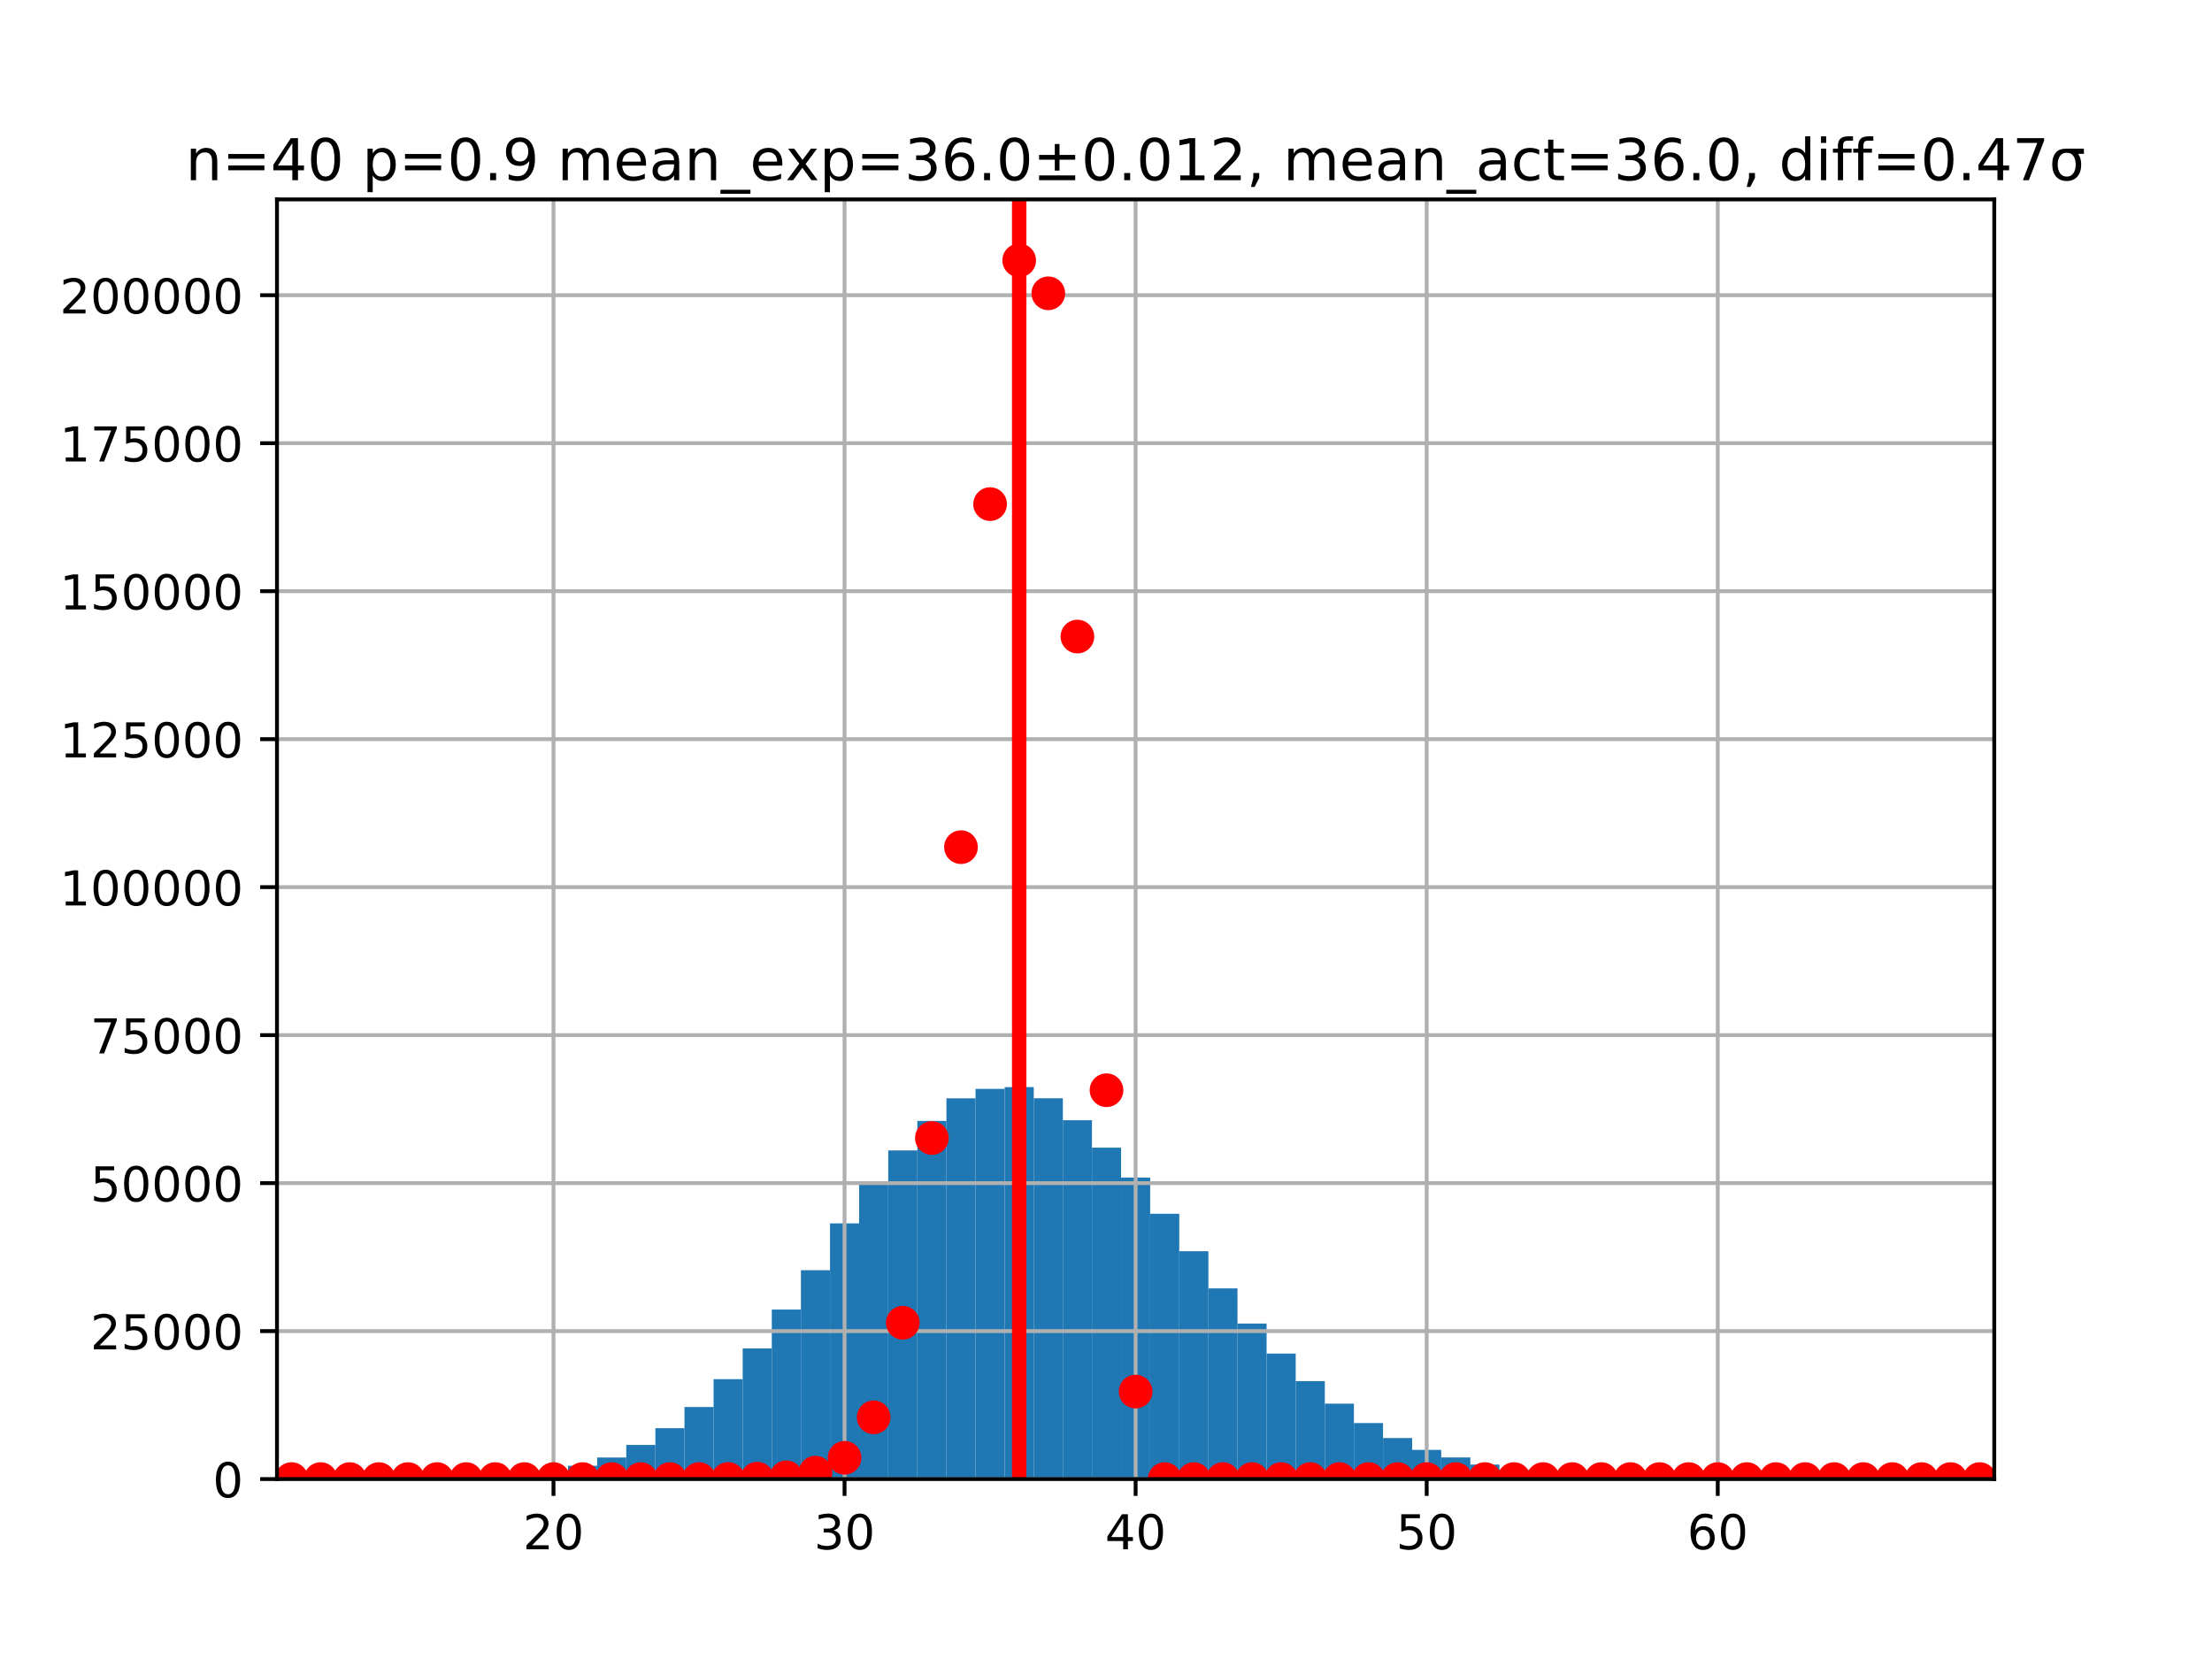 <?xml version="1.0" encoding="utf-8" standalone="no"?>
<!DOCTYPE svg PUBLIC "-//W3C//DTD SVG 1.1//EN"
  "http://www.w3.org/Graphics/SVG/1.1/DTD/svg11.dtd">
<!-- Created with matplotlib (http://matplotlib.org/) -->
<svg height="345pt" version="1.1" viewBox="0 0 460 345" width="460pt" xmlns="http://www.w3.org/2000/svg" xmlns:xlink="http://www.w3.org/1999/xlink">
 <defs>
  <style type="text/css">
*{stroke-linecap:butt;stroke-linejoin:round;}
  </style>
 </defs>
 <g id="figure_1">
  <g id="patch_1">
   <path d="M 0 345.6 
L 460.8 345.6 
L 460.8 0 
L 0 0 
z
" style="fill:#ffffff;"/>
  </g>
  <g id="axes_1">
   <g id="patch_2">
    <path d="M 57.6 307.584 
L 414.72 307.584 
L 414.72 41.472 
L 57.6 41.472 
z
" style="fill:#ffffff;"/>
   </g>
   <g id="patch_3">
    <path clip-path="url(#pe62135a1bf)" d="M 57.6 307.584 
L 63.653 307.584 
L 63.653 307.583 
L 57.6 307.583 
z
" style="fill:#1f77b4;"/>
   </g>
   <g id="patch_4">
    <path clip-path="url(#pe62135a1bf)" d="M 63.653 307.584 
L 69.706 307.584 
L 69.706 307.583 
L 63.653 307.583 
z
" style="fill:#1f77b4;"/>
   </g>
   <g id="patch_5">
    <path clip-path="url(#pe62135a1bf)" d="M 69.706 307.584 
L 75.759 307.584 
L 75.759 307.572 
L 69.706 307.572 
z
" style="fill:#1f77b4;"/>
   </g>
   <g id="patch_6">
    <path clip-path="url(#pe62135a1bf)" d="M 75.759 307.584 
L 81.812 307.584 
L 81.812 307.561 
L 75.759 307.561 
z
" style="fill:#1f77b4;"/>
   </g>
   <g id="patch_7">
    <path clip-path="url(#pe62135a1bf)" d="M 81.812 307.584 
L 87.864 307.584 
L 87.864 307.53 
L 81.812 307.53 
z
" style="fill:#1f77b4;"/>
   </g>
   <g id="patch_8">
    <path clip-path="url(#pe62135a1bf)" d="M 87.864 307.584 
L 93.917 307.584 
L 93.917 307.468 
L 87.864 307.468 
z
" style="fill:#1f77b4;"/>
   </g>
   <g id="patch_9">
    <path clip-path="url(#pe62135a1bf)" d="M 93.917 307.584 
L 99.97 307.584 
L 99.97 307.35 
L 93.917 307.35 
z
" style="fill:#1f77b4;"/>
   </g>
   <g id="patch_10">
    <path clip-path="url(#pe62135a1bf)" d="M 99.97 307.584 
L 106.023 307.584 
L 106.023 307.061 
L 99.97 307.061 
z
" style="fill:#1f77b4;"/>
   </g>
   <g id="patch_11">
    <path clip-path="url(#pe62135a1bf)" d="M 106.023 307.584 
L 112.076 307.584 
L 112.076 306.656 
L 106.023 306.656 
z
" style="fill:#1f77b4;"/>
   </g>
   <g id="patch_12">
    <path clip-path="url(#pe62135a1bf)" d="M 112.076 307.584 
L 118.129 307.584 
L 118.129 305.938 
L 112.076 305.938 
z
" style="fill:#1f77b4;"/>
   </g>
   <g id="patch_13">
    <path clip-path="url(#pe62135a1bf)" d="M 118.129 307.584 
L 124.182 307.584 
L 124.182 304.819 
L 118.129 304.819 
z
" style="fill:#1f77b4;"/>
   </g>
   <g id="patch_14">
    <path clip-path="url(#pe62135a1bf)" d="M 124.182 307.584 
L 130.235 307.584 
L 130.235 303.093 
L 124.182 303.093 
z
" style="fill:#1f77b4;"/>
   </g>
   <g id="patch_15">
    <path clip-path="url(#pe62135a1bf)" d="M 130.235 307.584 
L 136.287 307.584 
L 136.287 300.489 
L 130.235 300.489 
z
" style="fill:#1f77b4;"/>
   </g>
   <g id="patch_16">
    <path clip-path="url(#pe62135a1bf)" d="M 136.287 307.584 
L 142.34 307.584 
L 142.34 296.999 
L 136.287 296.999 
z
" style="fill:#1f77b4;"/>
   </g>
   <g id="patch_17">
    <path clip-path="url(#pe62135a1bf)" d="M 142.34 307.584 
L 148.393 307.584 
L 148.393 292.595 
L 142.34 292.595 
z
" style="fill:#1f77b4;"/>
   </g>
   <g id="patch_18">
    <path clip-path="url(#pe62135a1bf)" d="M 148.393 307.584 
L 154.446 307.584 
L 154.446 286.811 
L 148.393 286.811 
z
" style="fill:#1f77b4;"/>
   </g>
   <g id="patch_19">
    <path clip-path="url(#pe62135a1bf)" d="M 154.446 307.584 
L 160.499 307.584 
L 160.499 280.418 
L 154.446 280.418 
z
" style="fill:#1f77b4;"/>
   </g>
   <g id="patch_20">
    <path clip-path="url(#pe62135a1bf)" d="M 160.499 307.584 
L 166.552 307.584 
L 166.552 272.332 
L 160.499 272.332 
z
" style="fill:#1f77b4;"/>
   </g>
   <g id="patch_21">
    <path clip-path="url(#pe62135a1bf)" d="M 166.552 307.584 
L 172.605 307.584 
L 172.605 264.146 
L 166.552 264.146 
z
" style="fill:#1f77b4;"/>
   </g>
   <g id="patch_22">
    <path clip-path="url(#pe62135a1bf)" d="M 172.605 307.584 
L 178.658 307.584 
L 178.658 254.415 
L 172.605 254.415 
z
" style="fill:#1f77b4;"/>
   </g>
   <g id="patch_23">
    <path clip-path="url(#pe62135a1bf)" d="M 178.658 307.584 
L 184.711 307.584 
L 184.711 246.357 
L 178.658 246.357 
z
" style="fill:#1f77b4;"/>
   </g>
   <g id="patch_24">
    <path clip-path="url(#pe62135a1bf)" d="M 184.711 307.584 
L 190.763 307.584 
L 190.763 239.233 
L 184.711 239.233 
z
" style="fill:#1f77b4;"/>
   </g>
   <g id="patch_25">
    <path clip-path="url(#pe62135a1bf)" d="M 190.763 307.584 
L 196.816 307.584 
L 196.816 233.098 
L 190.763 233.098 
z
" style="fill:#1f77b4;"/>
   </g>
   <g id="patch_26">
    <path clip-path="url(#pe62135a1bf)" d="M 196.816 307.584 
L 202.869 307.584 
L 202.869 228.403 
L 196.816 228.403 
z
" style="fill:#1f77b4;"/>
   </g>
   <g id="patch_27">
    <path clip-path="url(#pe62135a1bf)" d="M 202.869 307.584 
L 208.922 307.584 
L 208.922 226.447 
L 202.869 226.447 
z
" style="fill:#1f77b4;"/>
   </g>
   <g id="patch_28">
    <path clip-path="url(#pe62135a1bf)" d="M 208.922 307.584 
L 214.975 307.584 
L 214.975 226.069 
L 208.922 226.069 
z
" style="fill:#1f77b4;"/>
   </g>
   <g id="patch_29">
    <path clip-path="url(#pe62135a1bf)" d="M 214.975 307.584 
L 221.028 307.584 
L 221.028 228.395 
L 214.975 228.395 
z
" style="fill:#1f77b4;"/>
   </g>
   <g id="patch_30">
    <path clip-path="url(#pe62135a1bf)" d="M 221.028 307.584 
L 227.081 307.584 
L 227.081 232.962 
L 221.028 232.962 
z
" style="fill:#1f77b4;"/>
   </g>
   <g id="patch_31">
    <path clip-path="url(#pe62135a1bf)" d="M 227.081 307.584 
L 233.134 307.584 
L 233.134 238.655 
L 227.081 238.655 
z
" style="fill:#1f77b4;"/>
   </g>
   <g id="patch_32">
    <path clip-path="url(#pe62135a1bf)" d="M 233.134 307.584 
L 239.186 307.584 
L 239.186 244.875 
L 233.134 244.875 
z
" style="fill:#1f77b4;"/>
   </g>
   <g id="patch_33">
    <path clip-path="url(#pe62135a1bf)" d="M 239.186 307.584 
L 245.239 307.584 
L 245.239 252.413 
L 239.186 252.413 
z
" style="fill:#1f77b4;"/>
   </g>
   <g id="patch_34">
    <path clip-path="url(#pe62135a1bf)" d="M 245.239 307.584 
L 251.292 307.584 
L 251.292 260.203 
L 245.239 260.203 
z
" style="fill:#1f77b4;"/>
   </g>
   <g id="patch_35">
    <path clip-path="url(#pe62135a1bf)" d="M 251.292 307.584 
L 257.345 307.584 
L 257.345 267.931 
L 251.292 267.931 
z
" style="fill:#1f77b4;"/>
   </g>
   <g id="patch_36">
    <path clip-path="url(#pe62135a1bf)" d="M 257.345 307.584 
L 263.398 307.584 
L 263.398 275.244 
L 257.345 275.244 
z
" style="fill:#1f77b4;"/>
   </g>
   <g id="patch_37">
    <path clip-path="url(#pe62135a1bf)" d="M 263.398 307.584 
L 269.451 307.584 
L 269.451 281.485 
L 263.398 281.485 
z
" style="fill:#1f77b4;"/>
   </g>
   <g id="patch_38">
    <path clip-path="url(#pe62135a1bf)" d="M 269.451 307.584 
L 275.504 307.584 
L 275.504 287.212 
L 269.451 287.212 
z
" style="fill:#1f77b4;"/>
   </g>
   <g id="patch_39">
    <path clip-path="url(#pe62135a1bf)" d="M 275.504 307.584 
L 281.557 307.584 
L 281.557 291.897 
L 275.504 291.897 
z
" style="fill:#1f77b4;"/>
   </g>
   <g id="patch_40">
    <path clip-path="url(#pe62135a1bf)" d="M 281.557 307.584 
L 287.609 307.584 
L 287.609 295.937 
L 281.557 295.937 
z
" style="fill:#1f77b4;"/>
   </g>
   <g id="patch_41">
    <path clip-path="url(#pe62135a1bf)" d="M 287.609 307.584 
L 293.662 307.584 
L 293.662 299.051 
L 287.609 299.051 
z
" style="fill:#1f77b4;"/>
   </g>
   <g id="patch_42">
    <path clip-path="url(#pe62135a1bf)" d="M 293.662 307.584 
L 299.715 307.584 
L 299.715 301.518 
L 293.662 301.518 
z
" style="fill:#1f77b4;"/>
   </g>
   <g id="patch_43">
    <path clip-path="url(#pe62135a1bf)" d="M 299.715 307.584 
L 305.768 307.584 
L 305.768 303.081 
L 299.715 303.081 
z
" style="fill:#1f77b4;"/>
   </g>
   <g id="patch_44">
    <path clip-path="url(#pe62135a1bf)" d="M 305.768 307.584 
L 311.821 307.584 
L 311.821 304.569 
L 305.768 304.569 
z
" style="fill:#1f77b4;"/>
   </g>
   <g id="patch_45">
    <path clip-path="url(#pe62135a1bf)" d="M 311.821 307.584 
L 317.874 307.584 
L 317.874 305.608 
L 311.821 305.608 
z
" style="fill:#1f77b4;"/>
   </g>
   <g id="patch_46">
    <path clip-path="url(#pe62135a1bf)" d="M 317.874 307.584 
L 323.927 307.584 
L 323.927 306.159 
L 317.874 306.159 
z
" style="fill:#1f77b4;"/>
   </g>
   <g id="patch_47">
    <path clip-path="url(#pe62135a1bf)" d="M 323.927 307.584 
L 329.98 307.584 
L 329.98 306.683 
L 323.927 306.683 
z
" style="fill:#1f77b4;"/>
   </g>
   <g id="patch_48">
    <path clip-path="url(#pe62135a1bf)" d="M 329.98 307.584 
L 336.033 307.584 
L 336.033 306.93 
L 329.98 306.93 
z
" style="fill:#1f77b4;"/>
   </g>
   <g id="patch_49">
    <path clip-path="url(#pe62135a1bf)" d="M 336.033 307.584 
L 342.085 307.584 
L 342.085 307.22 
L 336.033 307.22 
z
" style="fill:#1f77b4;"/>
   </g>
   <g id="patch_50">
    <path clip-path="url(#pe62135a1bf)" d="M 342.085 307.584 
L 348.138 307.584 
L 348.138 307.359 
L 342.085 307.359 
z
" style="fill:#1f77b4;"/>
   </g>
   <g id="patch_51">
    <path clip-path="url(#pe62135a1bf)" d="M 348.138 307.584 
L 354.191 307.584 
L 354.191 307.433 
L 348.138 307.433 
z
" style="fill:#1f77b4;"/>
   </g>
   <g id="patch_52">
    <path clip-path="url(#pe62135a1bf)" d="M 354.191 307.584 
L 360.244 307.584 
L 360.244 307.509 
L 354.191 307.509 
z
" style="fill:#1f77b4;"/>
   </g>
   <g id="patch_53">
    <path clip-path="url(#pe62135a1bf)" d="M 360.244 307.584 
L 366.297 307.584 
L 366.297 307.53 
L 360.244 307.53 
z
" style="fill:#1f77b4;"/>
   </g>
   <g id="patch_54">
    <path clip-path="url(#pe62135a1bf)" d="M 366.297 307.584 
L 372.35 307.584 
L 372.35 307.556 
L 366.297 307.556 
z
" style="fill:#1f77b4;"/>
   </g>
   <g id="patch_55">
    <path clip-path="url(#pe62135a1bf)" d="M 372.35 307.584 
L 378.403 307.584 
L 378.403 307.57 
L 372.35 307.57 
z
" style="fill:#1f77b4;"/>
   </g>
   <g id="patch_56">
    <path clip-path="url(#pe62135a1bf)" d="M 378.403 307.584 
L 384.456 307.584 
L 384.456 307.579 
L 378.403 307.579 
z
" style="fill:#1f77b4;"/>
   </g>
   <g id="patch_57">
    <path clip-path="url(#pe62135a1bf)" d="M 384.456 307.584 
L 390.508 307.584 
L 390.508 307.572 
L 384.456 307.572 
z
" style="fill:#1f77b4;"/>
   </g>
   <g id="patch_58">
    <path clip-path="url(#pe62135a1bf)" d="M 390.508 307.584 
L 396.561 307.584 
L 396.561 307.582 
L 390.508 307.582 
z
" style="fill:#1f77b4;"/>
   </g>
   <g id="patch_59">
    <path clip-path="url(#pe62135a1bf)" d="M 396.561 307.584 
L 402.614 307.584 
L 402.614 307.583 
L 396.561 307.583 
z
" style="fill:#1f77b4;"/>
   </g>
   <g id="patch_60">
    <path clip-path="url(#pe62135a1bf)" d="M 402.614 307.584 
L 408.667 307.584 
L 408.667 307.584 
L 402.614 307.584 
z
" style="fill:#1f77b4;"/>
   </g>
   <g id="patch_61">
    <path clip-path="url(#pe62135a1bf)" d="M 408.667 307.584 
L 414.72 307.584 
L 414.72 307.583 
L 408.667 307.583 
z
" style="fill:#1f77b4;"/>
   </g>
   <g id="matplotlib.axis_1">
    <g id="xtick_1">
     <g id="line2d_1">
      <path clip-path="url(#pe62135a1bf)" d="M 115.102 307.584 
L 115.102 41.472 
" style="fill:none;stroke:#b0b0b0;stroke-linecap:square;stroke-width:0.8;"/>
     </g>
     <g id="line2d_2">
      <defs>
       <path d="M 0 0 
L 0 3.5 
" id="m91f8af3fa8" style="stroke:#000000;stroke-width:0.8;"/>
      </defs>
      <g>
       <use style="stroke:#000000;stroke-width:0.8;" x="115.102" xlink:href="#m91f8af3fa8" y="307.584"/>
      </g>
     </g>
     <g id="text_1">
      <!-- 20 -->
      <defs>
       <path d="M 19.188 8.297 
L 53.609 8.297 
L 53.609 0 
L 7.328 0 
L 7.328 8.297 
Q 12.938 14.109 22.625 23.891 
Q 32.328 33.688 34.812 36.531 
Q 39.547 41.844 41.422 45.531 
Q 43.312 49.219 43.312 52.781 
Q 43.312 58.594 39.234 62.25 
Q 35.156 65.922 28.609 65.922 
Q 23.969 65.922 18.812 64.312 
Q 13.672 62.703 7.812 59.422 
L 7.812 69.391 
Q 13.766 71.781 18.938 73 
Q 24.125 74.219 28.422 74.219 
Q 39.75 74.219 46.484 68.547 
Q 53.219 62.891 53.219 53.422 
Q 53.219 48.922 51.531 44.891 
Q 49.859 40.875 45.406 35.406 
Q 44.188 33.984 37.641 27.219 
Q 31.109 20.453 19.188 8.297 
" id="DejaVuSans-32"/>
       <path d="M 31.781 66.406 
Q 24.172 66.406 20.328 58.906 
Q 16.5 51.422 16.5 36.375 
Q 16.5 21.391 20.328 13.891 
Q 24.172 6.391 31.781 6.391 
Q 39.453 6.391 43.281 13.891 
Q 47.125 21.391 47.125 36.375 
Q 47.125 51.422 43.281 58.906 
Q 39.453 66.406 31.781 66.406 
M 31.781 74.219 
Q 44.047 74.219 50.516 64.516 
Q 56.984 54.828 56.984 36.375 
Q 56.984 17.969 50.516 8.266 
Q 44.047 -1.422 31.781 -1.422 
Q 19.531 -1.422 13.062 8.266 
Q 6.594 17.969 6.594 36.375 
Q 6.594 54.828 13.062 64.516 
Q 19.531 74.219 31.781 74.219 
" id="DejaVuSans-30"/>
      </defs>
      <g transform="translate(108.74 322.182)scale(0.1 -0.1)">
       <use xlink:href="#DejaVuSans-32"/>
       <use x="63.623" xlink:href="#DejaVuSans-30"/>
      </g>
     </g>
    </g>
    <g id="xtick_2">
     <g id="line2d_3">
      <path clip-path="url(#pe62135a1bf)" d="M 175.631 307.584 
L 175.631 41.472 
" style="fill:none;stroke:#b0b0b0;stroke-linecap:square;stroke-width:0.8;"/>
     </g>
     <g id="line2d_4">
      <g>
       <use style="stroke:#000000;stroke-width:0.8;" x="175.631" xlink:href="#m91f8af3fa8" y="307.584"/>
      </g>
     </g>
     <g id="text_2">
      <!-- 30 -->
      <defs>
       <path d="M 40.578 39.312 
Q 47.656 37.797 51.625 33 
Q 55.609 28.219 55.609 21.188 
Q 55.609 10.406 48.188 4.484 
Q 40.766 -1.422 27.094 -1.422 
Q 22.516 -1.422 17.656 -0.516 
Q 12.797 0.391 7.625 2.203 
L 7.625 11.719 
Q 11.719 9.328 16.594 8.109 
Q 21.484 6.891 26.812 6.891 
Q 36.078 6.891 40.938 10.547 
Q 45.797 14.203 45.797 21.188 
Q 45.797 27.641 41.281 31.266 
Q 36.766 34.906 28.719 34.906 
L 20.219 34.906 
L 20.219 43.016 
L 29.109 43.016 
Q 36.375 43.016 40.234 45.922 
Q 44.094 48.828 44.094 54.297 
Q 44.094 59.906 40.109 62.906 
Q 36.141 65.922 28.719 65.922 
Q 24.656 65.922 20.016 65.031 
Q 15.375 64.156 9.812 62.312 
L 9.812 71.094 
Q 15.438 72.656 20.344 73.438 
Q 25.25 74.219 29.594 74.219 
Q 40.828 74.219 47.359 69.109 
Q 53.906 64.016 53.906 55.328 
Q 53.906 49.266 50.438 45.094 
Q 46.969 40.922 40.578 39.312 
" id="DejaVuSans-33"/>
      </defs>
      <g transform="translate(169.269 322.182)scale(0.1 -0.1)">
       <use xlink:href="#DejaVuSans-33"/>
       <use x="63.623" xlink:href="#DejaVuSans-30"/>
      </g>
     </g>
    </g>
    <g id="xtick_3">
     <g id="line2d_5">
      <path clip-path="url(#pe62135a1bf)" d="M 236.16 307.584 
L 236.16 41.472 
" style="fill:none;stroke:#b0b0b0;stroke-linecap:square;stroke-width:0.8;"/>
     </g>
     <g id="line2d_6">
      <g>
       <use style="stroke:#000000;stroke-width:0.8;" x="236.16" xlink:href="#m91f8af3fa8" y="307.584"/>
      </g>
     </g>
     <g id="text_3">
      <!-- 40 -->
      <defs>
       <path d="M 37.797 64.312 
L 12.891 25.391 
L 37.797 25.391 
z
M 35.203 72.906 
L 47.609 72.906 
L 47.609 25.391 
L 58.016 25.391 
L 58.016 17.188 
L 47.609 17.188 
L 47.609 0 
L 37.797 0 
L 37.797 17.188 
L 4.891 17.188 
L 4.891 26.703 
z
" id="DejaVuSans-34"/>
      </defs>
      <g transform="translate(229.798 322.182)scale(0.1 -0.1)">
       <use xlink:href="#DejaVuSans-34"/>
       <use x="63.623" xlink:href="#DejaVuSans-30"/>
      </g>
     </g>
    </g>
    <g id="xtick_4">
     <g id="line2d_7">
      <path clip-path="url(#pe62135a1bf)" d="M 296.689 307.584 
L 296.689 41.472 
" style="fill:none;stroke:#b0b0b0;stroke-linecap:square;stroke-width:0.8;"/>
     </g>
     <g id="line2d_8">
      <g>
       <use style="stroke:#000000;stroke-width:0.8;" x="296.689" xlink:href="#m91f8af3fa8" y="307.584"/>
      </g>
     </g>
     <g id="text_4">
      <!-- 50 -->
      <defs>
       <path d="M 10.797 72.906 
L 49.516 72.906 
L 49.516 64.594 
L 19.828 64.594 
L 19.828 46.734 
Q 21.969 47.469 24.109 47.828 
Q 26.266 48.188 28.422 48.188 
Q 40.625 48.188 47.75 41.5 
Q 54.891 34.812 54.891 23.391 
Q 54.891 11.625 47.562 5.094 
Q 40.234 -1.422 26.906 -1.422 
Q 22.312 -1.422 17.547 -0.641 
Q 12.797 0.141 7.719 1.703 
L 7.719 11.625 
Q 12.109 9.234 16.797 8.062 
Q 21.484 6.891 26.703 6.891 
Q 35.156 6.891 40.078 11.328 
Q 45.016 15.766 45.016 23.391 
Q 45.016 31 40.078 35.438 
Q 35.156 39.891 26.703 39.891 
Q 22.75 39.891 18.812 39.016 
Q 14.891 38.141 10.797 36.281 
z
" id="DejaVuSans-35"/>
      </defs>
      <g transform="translate(290.326 322.182)scale(0.1 -0.1)">
       <use xlink:href="#DejaVuSans-35"/>
       <use x="63.623" xlink:href="#DejaVuSans-30"/>
      </g>
     </g>
    </g>
    <g id="xtick_5">
     <g id="line2d_9">
      <path clip-path="url(#pe62135a1bf)" d="M 357.218 307.584 
L 357.218 41.472 
" style="fill:none;stroke:#b0b0b0;stroke-linecap:square;stroke-width:0.8;"/>
     </g>
     <g id="line2d_10">
      <g>
       <use style="stroke:#000000;stroke-width:0.8;" x="357.218" xlink:href="#m91f8af3fa8" y="307.584"/>
      </g>
     </g>
     <g id="text_5">
      <!-- 60 -->
      <defs>
       <path d="M 33.016 40.375 
Q 26.375 40.375 22.484 35.828 
Q 18.609 31.297 18.609 23.391 
Q 18.609 15.531 22.484 10.953 
Q 26.375 6.391 33.016 6.391 
Q 39.656 6.391 43.531 10.953 
Q 47.406 15.531 47.406 23.391 
Q 47.406 31.297 43.531 35.828 
Q 39.656 40.375 33.016 40.375 
M 52.594 71.297 
L 52.594 62.312 
Q 48.875 64.062 45.094 64.984 
Q 41.312 65.922 37.594 65.922 
Q 27.828 65.922 22.672 59.328 
Q 17.531 52.734 16.797 39.406 
Q 19.672 43.656 24.016 45.922 
Q 28.375 48.188 33.594 48.188 
Q 44.578 48.188 50.953 41.516 
Q 57.328 34.859 57.328 23.391 
Q 57.328 12.156 50.688 5.359 
Q 44.047 -1.422 33.016 -1.422 
Q 20.359 -1.422 13.672 8.266 
Q 6.984 17.969 6.984 36.375 
Q 6.984 53.656 15.188 63.938 
Q 23.391 74.219 37.203 74.219 
Q 40.922 74.219 44.703 73.484 
Q 48.484 72.75 52.594 71.297 
" id="DejaVuSans-36"/>
      </defs>
      <g transform="translate(350.855 322.182)scale(0.1 -0.1)">
       <use xlink:href="#DejaVuSans-36"/>
       <use x="63.623" xlink:href="#DejaVuSans-30"/>
      </g>
     </g>
    </g>
   </g>
   <g id="matplotlib.axis_2">
    <g id="ytick_1">
     <g id="line2d_11">
      <path clip-path="url(#pe62135a1bf)" d="M 57.6 307.584 
L 414.72 307.584 
" style="fill:none;stroke:#b0b0b0;stroke-linecap:square;stroke-width:0.8;"/>
     </g>
     <g id="line2d_12">
      <defs>
       <path d="M 0 0 
L -3.5 0 
" id="ma0d0699e8b" style="stroke:#000000;stroke-width:0.8;"/>
      </defs>
      <g>
       <use style="stroke:#000000;stroke-width:0.8;" x="57.6" xlink:href="#ma0d0699e8b" y="307.584"/>
      </g>
     </g>
     <g id="text_6">
      <!-- 0 -->
      <g transform="translate(44.237 311.383)scale(0.1 -0.1)">
       <use xlink:href="#DejaVuSans-30"/>
      </g>
     </g>
    </g>
    <g id="ytick_2">
     <g id="line2d_13">
      <path clip-path="url(#pe62135a1bf)" d="M 57.6 276.81 
L 414.72 276.81 
" style="fill:none;stroke:#b0b0b0;stroke-linecap:square;stroke-width:0.8;"/>
     </g>
     <g id="line2d_14">
      <g>
       <use style="stroke:#000000;stroke-width:0.8;" x="57.6" xlink:href="#ma0d0699e8b" y="276.81"/>
      </g>
     </g>
     <g id="text_7">
      <!-- 25000 -->
      <g transform="translate(18.788 280.609)scale(0.1 -0.1)">
       <use xlink:href="#DejaVuSans-32"/>
       <use x="63.623" xlink:href="#DejaVuSans-35"/>
       <use x="127.246" xlink:href="#DejaVuSans-30"/>
       <use x="190.869" xlink:href="#DejaVuSans-30"/>
       <use x="254.492" xlink:href="#DejaVuSans-30"/>
      </g>
     </g>
    </g>
    <g id="ytick_3">
     <g id="line2d_15">
      <path clip-path="url(#pe62135a1bf)" d="M 57.6 246.036 
L 414.72 246.036 
" style="fill:none;stroke:#b0b0b0;stroke-linecap:square;stroke-width:0.8;"/>
     </g>
     <g id="line2d_16">
      <g>
       <use style="stroke:#000000;stroke-width:0.8;" x="57.6" xlink:href="#ma0d0699e8b" y="246.036"/>
      </g>
     </g>
     <g id="text_8">
      <!-- 50000 -->
      <g transform="translate(18.788 249.835)scale(0.1 -0.1)">
       <use xlink:href="#DejaVuSans-35"/>
       <use x="63.623" xlink:href="#DejaVuSans-30"/>
       <use x="127.246" xlink:href="#DejaVuSans-30"/>
       <use x="190.869" xlink:href="#DejaVuSans-30"/>
       <use x="254.492" xlink:href="#DejaVuSans-30"/>
      </g>
     </g>
    </g>
    <g id="ytick_4">
     <g id="line2d_17">
      <path clip-path="url(#pe62135a1bf)" d="M 57.6 215.262 
L 414.72 215.262 
" style="fill:none;stroke:#b0b0b0;stroke-linecap:square;stroke-width:0.8;"/>
     </g>
     <g id="line2d_18">
      <g>
       <use style="stroke:#000000;stroke-width:0.8;" x="57.6" xlink:href="#ma0d0699e8b" y="215.262"/>
      </g>
     </g>
     <g id="text_9">
      <!-- 75000 -->
      <defs>
       <path d="M 8.203 72.906 
L 55.078 72.906 
L 55.078 68.703 
L 28.609 0 
L 18.312 0 
L 43.219 64.594 
L 8.203 64.594 
z
" id="DejaVuSans-37"/>
      </defs>
      <g transform="translate(18.788 219.061)scale(0.1 -0.1)">
       <use xlink:href="#DejaVuSans-37"/>
       <use x="63.623" xlink:href="#DejaVuSans-35"/>
       <use x="127.246" xlink:href="#DejaVuSans-30"/>
       <use x="190.869" xlink:href="#DejaVuSans-30"/>
       <use x="254.492" xlink:href="#DejaVuSans-30"/>
      </g>
     </g>
    </g>
    <g id="ytick_5">
     <g id="line2d_19">
      <path clip-path="url(#pe62135a1bf)" d="M 57.6 184.487 
L 414.72 184.487 
" style="fill:none;stroke:#b0b0b0;stroke-linecap:square;stroke-width:0.8;"/>
     </g>
     <g id="line2d_20">
      <g>
       <use style="stroke:#000000;stroke-width:0.8;" x="57.6" xlink:href="#ma0d0699e8b" y="184.487"/>
      </g>
     </g>
     <g id="text_10">
      <!-- 100000 -->
      <defs>
       <path d="M 12.406 8.297 
L 28.516 8.297 
L 28.516 63.922 
L 10.984 60.406 
L 10.984 69.391 
L 28.422 72.906 
L 38.281 72.906 
L 38.281 8.297 
L 54.391 8.297 
L 54.391 0 
L 12.406 0 
z
" id="DejaVuSans-31"/>
      </defs>
      <g transform="translate(12.425 188.287)scale(0.1 -0.1)">
       <use xlink:href="#DejaVuSans-31"/>
       <use x="63.623" xlink:href="#DejaVuSans-30"/>
       <use x="127.246" xlink:href="#DejaVuSans-30"/>
       <use x="190.869" xlink:href="#DejaVuSans-30"/>
       <use x="254.492" xlink:href="#DejaVuSans-30"/>
       <use x="318.115" xlink:href="#DejaVuSans-30"/>
      </g>
     </g>
    </g>
    <g id="ytick_6">
     <g id="line2d_21">
      <path clip-path="url(#pe62135a1bf)" d="M 57.6 153.713 
L 414.72 153.713 
" style="fill:none;stroke:#b0b0b0;stroke-linecap:square;stroke-width:0.8;"/>
     </g>
     <g id="line2d_22">
      <g>
       <use style="stroke:#000000;stroke-width:0.8;" x="57.6" xlink:href="#ma0d0699e8b" y="153.713"/>
      </g>
     </g>
     <g id="text_11">
      <!-- 125000 -->
      <g transform="translate(12.425 157.512)scale(0.1 -0.1)">
       <use xlink:href="#DejaVuSans-31"/>
       <use x="63.623" xlink:href="#DejaVuSans-32"/>
       <use x="127.246" xlink:href="#DejaVuSans-35"/>
       <use x="190.869" xlink:href="#DejaVuSans-30"/>
       <use x="254.492" xlink:href="#DejaVuSans-30"/>
       <use x="318.115" xlink:href="#DejaVuSans-30"/>
      </g>
     </g>
    </g>
    <g id="ytick_7">
     <g id="line2d_23">
      <path clip-path="url(#pe62135a1bf)" d="M 57.6 122.939 
L 414.72 122.939 
" style="fill:none;stroke:#b0b0b0;stroke-linecap:square;stroke-width:0.8;"/>
     </g>
     <g id="line2d_24">
      <g>
       <use style="stroke:#000000;stroke-width:0.8;" x="57.6" xlink:href="#ma0d0699e8b" y="122.939"/>
      </g>
     </g>
     <g id="text_12">
      <!-- 150000 -->
      <g transform="translate(12.425 126.738)scale(0.1 -0.1)">
       <use xlink:href="#DejaVuSans-31"/>
       <use x="63.623" xlink:href="#DejaVuSans-35"/>
       <use x="127.246" xlink:href="#DejaVuSans-30"/>
       <use x="190.869" xlink:href="#DejaVuSans-30"/>
       <use x="254.492" xlink:href="#DejaVuSans-30"/>
       <use x="318.115" xlink:href="#DejaVuSans-30"/>
      </g>
     </g>
    </g>
    <g id="ytick_8">
     <g id="line2d_25">
      <path clip-path="url(#pe62135a1bf)" d="M 57.6 92.165 
L 414.72 92.165 
" style="fill:none;stroke:#b0b0b0;stroke-linecap:square;stroke-width:0.8;"/>
     </g>
     <g id="line2d_26">
      <g>
       <use style="stroke:#000000;stroke-width:0.8;" x="57.6" xlink:href="#ma0d0699e8b" y="92.165"/>
      </g>
     </g>
     <g id="text_13">
      <!-- 175000 -->
      <g transform="translate(12.425 95.964)scale(0.1 -0.1)">
       <use xlink:href="#DejaVuSans-31"/>
       <use x="63.623" xlink:href="#DejaVuSans-37"/>
       <use x="127.246" xlink:href="#DejaVuSans-35"/>
       <use x="190.869" xlink:href="#DejaVuSans-30"/>
       <use x="254.492" xlink:href="#DejaVuSans-30"/>
       <use x="318.115" xlink:href="#DejaVuSans-30"/>
      </g>
     </g>
    </g>
    <g id="ytick_9">
     <g id="line2d_27">
      <path clip-path="url(#pe62135a1bf)" d="M 57.6 61.391 
L 414.72 61.391 
" style="fill:none;stroke:#b0b0b0;stroke-linecap:square;stroke-width:0.8;"/>
     </g>
     <g id="line2d_28">
      <g>
       <use style="stroke:#000000;stroke-width:0.8;" x="57.6" xlink:href="#ma0d0699e8b" y="61.391"/>
      </g>
     </g>
     <g id="text_14">
      <!-- 200000 -->
      <g transform="translate(12.425 65.19)scale(0.1 -0.1)">
       <use xlink:href="#DejaVuSans-32"/>
       <use x="63.623" xlink:href="#DejaVuSans-30"/>
       <use x="127.246" xlink:href="#DejaVuSans-30"/>
       <use x="190.869" xlink:href="#DejaVuSans-30"/>
       <use x="254.492" xlink:href="#DejaVuSans-30"/>
       <use x="318.115" xlink:href="#DejaVuSans-30"/>
      </g>
     </g>
    </g>
   </g>
   <g id="line2d_29">
    <defs>
     <path d="M 0 3 
C 0.796 3 1.559 2.684 2.121 2.121 
C 2.684 1.559 3 0.796 3 0 
C 3 -0.796 2.684 -1.559 2.121 -2.121 
C 1.559 -2.684 0.796 -3 0 -3 
C -0.796 -3 -1.559 -2.684 -2.121 -2.121 
C -2.684 -1.559 -3 -0.796 -3 0 
C -3 0.796 -2.684 1.559 -2.121 2.121 
C -1.559 2.684 -0.796 3 0 3 
z
" id="m0dacf8d89f" style="stroke:#ff0000;"/>
    </defs>
    <g clip-path="url(#pe62135a1bf)">
     <use style="fill:#ff0000;stroke:#ff0000;" x="60.626" xlink:href="#m0dacf8d89f" y="307.584"/>
     <use style="fill:#ff0000;stroke:#ff0000;" x="66.679" xlink:href="#m0dacf8d89f" y="307.584"/>
     <use style="fill:#ff0000;stroke:#ff0000;" x="72.732" xlink:href="#m0dacf8d89f" y="307.584"/>
     <use style="fill:#ff0000;stroke:#ff0000;" x="78.785" xlink:href="#m0dacf8d89f" y="307.584"/>
     <use style="fill:#ff0000;stroke:#ff0000;" x="84.838" xlink:href="#m0dacf8d89f" y="307.584"/>
     <use style="fill:#ff0000;stroke:#ff0000;" x="90.891" xlink:href="#m0dacf8d89f" y="307.584"/>
     <use style="fill:#ff0000;stroke:#ff0000;" x="96.944" xlink:href="#m0dacf8d89f" y="307.584"/>
     <use style="fill:#ff0000;stroke:#ff0000;" x="102.997" xlink:href="#m0dacf8d89f" y="307.584"/>
     <use style="fill:#ff0000;stroke:#ff0000;" x="109.049" xlink:href="#m0dacf8d89f" y="307.584"/>
     <use style="fill:#ff0000;stroke:#ff0000;" x="115.102" xlink:href="#m0dacf8d89f" y="307.584"/>
     <use style="fill:#ff0000;stroke:#ff0000;" x="121.155" xlink:href="#m0dacf8d89f" y="307.584"/>
     <use style="fill:#ff0000;stroke:#ff0000;" x="127.208" xlink:href="#m0dacf8d89f" y="307.584"/>
     <use style="fill:#ff0000;stroke:#ff0000;" x="133.261" xlink:href="#m0dacf8d89f" y="307.584"/>
     <use style="fill:#ff0000;stroke:#ff0000;" x="139.314" xlink:href="#m0dacf8d89f" y="307.583"/>
     <use style="fill:#ff0000;stroke:#ff0000;" x="145.367" xlink:href="#m0dacf8d89f" y="307.58"/>
     <use style="fill:#ff0000;stroke:#ff0000;" x="151.42" xlink:href="#m0dacf8d89f" y="307.566"/>
     <use style="fill:#ff0000;stroke:#ff0000;" x="157.473" xlink:href="#m0dacf8d89f" y="307.498"/>
     <use style="fill:#ff0000;stroke:#ff0000;" x="163.525" xlink:href="#m0dacf8d89f" y="307.224"/>
     <use style="fill:#ff0000;stroke:#ff0000;" x="169.578" xlink:href="#m0dacf8d89f" y="306.244"/>
     <use style="fill:#ff0000;stroke:#ff0000;" x="175.631" xlink:href="#m0dacf8d89f" y="303.161"/>
     <use style="fill:#ff0000;stroke:#ff0000;" x="181.684" xlink:href="#m0dacf8d89f" y="294.742"/>
     <use style="fill:#ff0000;stroke:#ff0000;" x="187.737" xlink:href="#m0dacf8d89f" y="275.078"/>
     <use style="fill:#ff0000;stroke:#ff0000;" x="193.79" xlink:href="#m0dacf8d89f" y="236.663"/>
     <use style="fill:#ff0000;stroke:#ff0000;" x="199.843" xlink:href="#m0dacf8d89f" y="176.171"/>
     <use style="fill:#ff0000;stroke:#ff0000;" x="205.896" xlink:href="#m0dacf8d89f" y="104.832"/>
     <use style="fill:#ff0000;stroke:#ff0000;" x="211.948" xlink:href="#m0dacf8d89f" y="54.144"/>
     <use style="fill:#ff0000;stroke:#ff0000;" x="218.001" xlink:href="#m0dacf8d89f" y="60.994"/>
     <use style="fill:#ff0000;stroke:#ff0000;" x="224.054" xlink:href="#m0dacf8d89f" y="132.375"/>
     <use style="fill:#ff0000;stroke:#ff0000;" x="230.107" xlink:href="#m0dacf8d89f" y="226.718"/>
     <use style="fill:#ff0000;stroke:#ff0000;" x="236.16" xlink:href="#m0dacf8d89f" y="289.389"/>
     <use style="fill:#ff0000;stroke:#ff0000;" x="242.213" xlink:href="#m0dacf8d89f" y="307.584"/>
     <use style="fill:#ff0000;stroke:#ff0000;" x="248.266" xlink:href="#m0dacf8d89f" y="307.584"/>
     <use style="fill:#ff0000;stroke:#ff0000;" x="254.319" xlink:href="#m0dacf8d89f" y="307.584"/>
     <use style="fill:#ff0000;stroke:#ff0000;" x="260.372" xlink:href="#m0dacf8d89f" y="307.584"/>
     <use style="fill:#ff0000;stroke:#ff0000;" x="266.424" xlink:href="#m0dacf8d89f" y="307.584"/>
     <use style="fill:#ff0000;stroke:#ff0000;" x="272.477" xlink:href="#m0dacf8d89f" y="307.584"/>
     <use style="fill:#ff0000;stroke:#ff0000;" x="278.53" xlink:href="#m0dacf8d89f" y="307.584"/>
     <use style="fill:#ff0000;stroke:#ff0000;" x="284.583" xlink:href="#m0dacf8d89f" y="307.584"/>
     <use style="fill:#ff0000;stroke:#ff0000;" x="290.636" xlink:href="#m0dacf8d89f" y="307.584"/>
     <use style="fill:#ff0000;stroke:#ff0000;" x="296.689" xlink:href="#m0dacf8d89f" y="307.584"/>
     <use style="fill:#ff0000;stroke:#ff0000;" x="302.742" xlink:href="#m0dacf8d89f" y="307.584"/>
     <use style="fill:#ff0000;stroke:#ff0000;" x="308.795" xlink:href="#m0dacf8d89f" y="307.584"/>
     <use style="fill:#ff0000;stroke:#ff0000;" x="314.847" xlink:href="#m0dacf8d89f" y="307.584"/>
     <use style="fill:#ff0000;stroke:#ff0000;" x="320.9" xlink:href="#m0dacf8d89f" y="307.584"/>
     <use style="fill:#ff0000;stroke:#ff0000;" x="326.953" xlink:href="#m0dacf8d89f" y="307.584"/>
     <use style="fill:#ff0000;stroke:#ff0000;" x="333.006" xlink:href="#m0dacf8d89f" y="307.584"/>
     <use style="fill:#ff0000;stroke:#ff0000;" x="339.059" xlink:href="#m0dacf8d89f" y="307.584"/>
     <use style="fill:#ff0000;stroke:#ff0000;" x="345.112" xlink:href="#m0dacf8d89f" y="307.584"/>
     <use style="fill:#ff0000;stroke:#ff0000;" x="351.165" xlink:href="#m0dacf8d89f" y="307.584"/>
     <use style="fill:#ff0000;stroke:#ff0000;" x="357.218" xlink:href="#m0dacf8d89f" y="307.584"/>
     <use style="fill:#ff0000;stroke:#ff0000;" x="363.271" xlink:href="#m0dacf8d89f" y="307.584"/>
     <use style="fill:#ff0000;stroke:#ff0000;" x="369.323" xlink:href="#m0dacf8d89f" y="307.584"/>
     <use style="fill:#ff0000;stroke:#ff0000;" x="375.376" xlink:href="#m0dacf8d89f" y="307.584"/>
     <use style="fill:#ff0000;stroke:#ff0000;" x="381.429" xlink:href="#m0dacf8d89f" y="307.584"/>
     <use style="fill:#ff0000;stroke:#ff0000;" x="387.482" xlink:href="#m0dacf8d89f" y="307.584"/>
     <use style="fill:#ff0000;stroke:#ff0000;" x="393.535" xlink:href="#m0dacf8d89f" y="307.584"/>
     <use style="fill:#ff0000;stroke:#ff0000;" x="399.588" xlink:href="#m0dacf8d89f" y="307.584"/>
     <use style="fill:#ff0000;stroke:#ff0000;" x="405.641" xlink:href="#m0dacf8d89f" y="307.584"/>
     <use style="fill:#ff0000;stroke:#ff0000;" x="411.694" xlink:href="#m0dacf8d89f" y="307.584"/>
    </g>
   </g>
   <g id="line2d_30">
    <path clip-path="url(#pe62135a1bf)" d="M 211.948 307.584 
L 211.948 41.472 
" style="fill:none;stroke:#ff0000;stroke-linecap:square;stroke-width:3;"/>
   </g>
   <g id="patch_62">
    <path d="M 57.6 307.584 
L 57.6 41.472 
" style="fill:none;stroke:#000000;stroke-linecap:square;stroke-linejoin:miter;stroke-width:0.8;"/>
   </g>
   <g id="patch_63">
    <path d="M 414.72 307.584 
L 414.72 41.472 
" style="fill:none;stroke:#000000;stroke-linecap:square;stroke-linejoin:miter;stroke-width:0.8;"/>
   </g>
   <g id="patch_64">
    <path d="M 57.6 307.584 
L 414.72 307.584 
" style="fill:none;stroke:#000000;stroke-linecap:square;stroke-linejoin:miter;stroke-width:0.8;"/>
   </g>
   <g id="patch_65">
    <path d="M 57.6 41.472 
L 414.72 41.472 
" style="fill:none;stroke:#000000;stroke-linecap:square;stroke-linejoin:miter;stroke-width:0.8;"/>
   </g>
   <g id="text_15">
    <!-- n=40 p=0.9 mean_exp=36.0±0.012, mean_act=36.0, diff=0.47σ -->
    <defs>
     <path d="M 54.891 33.016 
L 54.891 0 
L 45.906 0 
L 45.906 32.719 
Q 45.906 40.484 42.875 44.328 
Q 39.844 48.188 33.797 48.188 
Q 26.516 48.188 22.312 43.547 
Q 18.109 38.922 18.109 30.906 
L 18.109 0 
L 9.078 0 
L 9.078 54.688 
L 18.109 54.688 
L 18.109 46.188 
Q 21.344 51.125 25.703 53.562 
Q 30.078 56 35.797 56 
Q 45.219 56 50.047 50.172 
Q 54.891 44.344 54.891 33.016 
" id="DejaVuSans-6e"/>
     <path d="M 10.594 45.406 
L 73.188 45.406 
L 73.188 37.203 
L 10.594 37.203 
z
M 10.594 25.484 
L 73.188 25.484 
L 73.188 17.188 
L 10.594 17.188 
z
" id="DejaVuSans-3d"/>
     <path id="DejaVuSans-20"/>
     <path d="M 18.109 8.203 
L 18.109 -20.797 
L 9.078 -20.797 
L 9.078 54.688 
L 18.109 54.688 
L 18.109 46.391 
Q 20.953 51.266 25.266 53.625 
Q 29.594 56 35.594 56 
Q 45.562 56 51.781 48.094 
Q 58.016 40.188 58.016 27.297 
Q 58.016 14.406 51.781 6.484 
Q 45.562 -1.422 35.594 -1.422 
Q 29.594 -1.422 25.266 0.953 
Q 20.953 3.328 18.109 8.203 
M 48.688 27.297 
Q 48.688 37.203 44.609 42.844 
Q 40.531 48.484 33.406 48.484 
Q 26.266 48.484 22.188 42.844 
Q 18.109 37.203 18.109 27.297 
Q 18.109 17.391 22.188 11.75 
Q 26.266 6.109 33.406 6.109 
Q 40.531 6.109 44.609 11.75 
Q 48.688 17.391 48.688 27.297 
" id="DejaVuSans-70"/>
     <path d="M 10.688 12.406 
L 21 12.406 
L 21 0 
L 10.688 0 
z
" id="DejaVuSans-2e"/>
     <path d="M 10.984 1.516 
L 10.984 10.5 
Q 14.703 8.734 18.5 7.812 
Q 22.312 6.891 25.984 6.891 
Q 35.75 6.891 40.891 13.453 
Q 46.047 20.016 46.781 33.406 
Q 43.953 29.203 39.594 26.953 
Q 35.25 24.703 29.984 24.703 
Q 19.047 24.703 12.672 31.312 
Q 6.297 37.938 6.297 49.422 
Q 6.297 60.641 12.938 67.422 
Q 19.578 74.219 30.609 74.219 
Q 43.266 74.219 49.922 64.516 
Q 56.594 54.828 56.594 36.375 
Q 56.594 19.141 48.406 8.859 
Q 40.234 -1.422 26.422 -1.422 
Q 22.703 -1.422 18.891 -0.688 
Q 15.094 0.047 10.984 1.516 
M 30.609 32.422 
Q 37.25 32.422 41.125 36.953 
Q 45.016 41.5 45.016 49.422 
Q 45.016 57.281 41.125 61.844 
Q 37.25 66.406 30.609 66.406 
Q 23.969 66.406 20.094 61.844 
Q 16.219 57.281 16.219 49.422 
Q 16.219 41.5 20.094 36.953 
Q 23.969 32.422 30.609 32.422 
" id="DejaVuSans-39"/>
     <path d="M 52 44.188 
Q 55.375 50.25 60.062 53.125 
Q 64.75 56 71.094 56 
Q 79.641 56 84.281 50.016 
Q 88.922 44.047 88.922 33.016 
L 88.922 0 
L 79.891 0 
L 79.891 32.719 
Q 79.891 40.578 77.094 44.375 
Q 74.312 48.188 68.609 48.188 
Q 61.625 48.188 57.562 43.547 
Q 53.516 38.922 53.516 30.906 
L 53.516 0 
L 44.484 0 
L 44.484 32.719 
Q 44.484 40.625 41.703 44.406 
Q 38.922 48.188 33.109 48.188 
Q 26.219 48.188 22.156 43.531 
Q 18.109 38.875 18.109 30.906 
L 18.109 0 
L 9.078 0 
L 9.078 54.688 
L 18.109 54.688 
L 18.109 46.188 
Q 21.188 51.219 25.484 53.609 
Q 29.781 56 35.688 56 
Q 41.656 56 45.828 52.969 
Q 50 49.953 52 44.188 
" id="DejaVuSans-6d"/>
     <path d="M 56.203 29.594 
L 56.203 25.203 
L 14.891 25.203 
Q 15.484 15.922 20.484 11.062 
Q 25.484 6.203 34.422 6.203 
Q 39.594 6.203 44.453 7.469 
Q 49.312 8.734 54.109 11.281 
L 54.109 2.781 
Q 49.266 0.734 44.188 -0.344 
Q 39.109 -1.422 33.891 -1.422 
Q 20.797 -1.422 13.156 6.188 
Q 5.516 13.812 5.516 26.812 
Q 5.516 40.234 12.766 48.109 
Q 20.016 56 32.328 56 
Q 43.359 56 49.781 48.891 
Q 56.203 41.797 56.203 29.594 
M 47.219 32.234 
Q 47.125 39.594 43.094 43.984 
Q 39.062 48.391 32.422 48.391 
Q 24.906 48.391 20.391 44.141 
Q 15.875 39.891 15.188 32.172 
z
" id="DejaVuSans-65"/>
     <path d="M 34.281 27.484 
Q 23.391 27.484 19.188 25 
Q 14.984 22.516 14.984 16.5 
Q 14.984 11.719 18.141 8.906 
Q 21.297 6.109 26.703 6.109 
Q 34.188 6.109 38.703 11.406 
Q 43.219 16.703 43.219 25.484 
L 43.219 27.484 
z
M 52.203 31.203 
L 52.203 0 
L 43.219 0 
L 43.219 8.297 
Q 40.141 3.328 35.547 0.953 
Q 30.953 -1.422 24.312 -1.422 
Q 15.922 -1.422 10.953 3.297 
Q 6 8.016 6 15.922 
Q 6 25.141 12.172 29.828 
Q 18.359 34.516 30.609 34.516 
L 43.219 34.516 
L 43.219 35.406 
Q 43.219 41.609 39.141 45 
Q 35.062 48.391 27.688 48.391 
Q 23 48.391 18.547 47.266 
Q 14.109 46.141 10.016 43.891 
L 10.016 52.203 
Q 14.938 54.109 19.578 55.047 
Q 24.219 56 28.609 56 
Q 40.484 56 46.344 49.844 
Q 52.203 43.703 52.203 31.203 
" id="DejaVuSans-61"/>
     <path d="M 50.984 -16.609 
L 50.984 -23.578 
L -0.984 -23.578 
L -0.984 -16.609 
z
" id="DejaVuSans-5f"/>
     <path d="M 54.891 54.688 
L 35.109 28.078 
L 55.906 0 
L 45.312 0 
L 29.391 21.484 
L 13.484 0 
L 2.875 0 
L 24.125 28.609 
L 4.688 54.688 
L 15.281 54.688 
L 29.781 35.203 
L 44.281 54.688 
z
" id="DejaVuSans-78"/>
     <path d="M 46 62.703 
L 46 43.797 
L 73.188 43.797 
L 73.188 35.5 
L 46 35.5 
L 46 16.609 
L 37.797 16.609 
L 37.797 35.5 
L 10.594 35.5 
L 10.594 43.797 
L 37.797 43.797 
L 37.797 62.703 
z
M 10.594 8.297 
L 73.188 8.297 
L 73.188 0 
L 10.594 0 
z
" id="DejaVuSans-b1"/>
     <path d="M 11.719 12.406 
L 22.016 12.406 
L 22.016 4 
L 14.016 -11.625 
L 7.719 -11.625 
L 11.719 4 
z
" id="DejaVuSans-2c"/>
     <path d="M 48.781 52.594 
L 48.781 44.188 
Q 44.969 46.297 41.141 47.344 
Q 37.312 48.391 33.406 48.391 
Q 24.656 48.391 19.812 42.844 
Q 14.984 37.312 14.984 27.297 
Q 14.984 17.281 19.812 11.734 
Q 24.656 6.203 33.406 6.203 
Q 37.312 6.203 41.141 7.25 
Q 44.969 8.297 48.781 10.406 
L 48.781 2.094 
Q 45.016 0.344 40.984 -0.531 
Q 36.969 -1.422 32.422 -1.422 
Q 20.062 -1.422 12.781 6.344 
Q 5.516 14.109 5.516 27.297 
Q 5.516 40.672 12.859 48.328 
Q 20.219 56 33.016 56 
Q 37.156 56 41.109 55.141 
Q 45.062 54.297 48.781 52.594 
" id="DejaVuSans-63"/>
     <path d="M 18.312 70.219 
L 18.312 54.688 
L 36.812 54.688 
L 36.812 47.703 
L 18.312 47.703 
L 18.312 18.016 
Q 18.312 11.328 20.141 9.422 
Q 21.969 7.516 27.594 7.516 
L 36.812 7.516 
L 36.812 0 
L 27.594 0 
Q 17.188 0 13.234 3.875 
Q 9.281 7.766 9.281 18.016 
L 9.281 47.703 
L 2.688 47.703 
L 2.688 54.688 
L 9.281 54.688 
L 9.281 70.219 
z
" id="DejaVuSans-74"/>
     <path d="M 45.406 46.391 
L 45.406 75.984 
L 54.391 75.984 
L 54.391 0 
L 45.406 0 
L 45.406 8.203 
Q 42.578 3.328 38.25 0.953 
Q 33.938 -1.422 27.875 -1.422 
Q 17.969 -1.422 11.734 6.484 
Q 5.516 14.406 5.516 27.297 
Q 5.516 40.188 11.734 48.094 
Q 17.969 56 27.875 56 
Q 33.938 56 38.25 53.625 
Q 42.578 51.266 45.406 46.391 
M 14.797 27.297 
Q 14.797 17.391 18.875 11.75 
Q 22.953 6.109 30.078 6.109 
Q 37.203 6.109 41.297 11.75 
Q 45.406 17.391 45.406 27.297 
Q 45.406 37.203 41.297 42.844 
Q 37.203 48.484 30.078 48.484 
Q 22.953 48.484 18.875 42.844 
Q 14.797 37.203 14.797 27.297 
" id="DejaVuSans-64"/>
     <path d="M 9.422 54.688 
L 18.406 54.688 
L 18.406 0 
L 9.422 0 
z
M 9.422 75.984 
L 18.406 75.984 
L 18.406 64.594 
L 9.422 64.594 
z
" id="DejaVuSans-69"/>
     <path d="M 37.109 75.984 
L 37.109 68.5 
L 28.516 68.5 
Q 23.688 68.5 21.797 66.547 
Q 19.922 64.594 19.922 59.516 
L 19.922 54.688 
L 34.719 54.688 
L 34.719 47.703 
L 19.922 47.703 
L 19.922 0 
L 10.891 0 
L 10.891 47.703 
L 2.297 47.703 
L 2.297 54.688 
L 10.891 54.688 
L 10.891 58.5 
Q 10.891 67.625 15.141 71.797 
Q 19.391 75.984 28.609 75.984 
z
" id="DejaVuSans-66"/>
     <path d="M 30.609 47.562 
Q 23.188 47.562 19.188 42.188 
Q 14.984 36.578 14.984 27.297 
Q 14.984 17.484 19.156 11.844 
Q 23.344 6.203 30.609 6.203 
Q 37.797 6.203 41.984 11.859 
Q 46.188 17.531 46.188 27.297 
Q 46.188 36.234 42 42.188 
Q 38.141 47.562 30.609 47.562 
M 30.609 54.688 
L 60.453 54.688 
L 60.453 45.703 
L 50.391 45.703 
Q 55.719 38.094 55.719 27.297 
Q 55.719 13.875 49.031 6.25 
Q 42.328 -1.422 30.609 -1.422 
Q 18.844 -1.422 12.203 6.25 
Q 5.516 13.875 5.516 27.297 
Q 5.516 40.828 12.203 48.391 
Q 17.719 54.688 30.609 54.688 
" id="DejaVuSans-3c3"/>
    </defs>
    <g transform="translate(38.595 37.472)scale(0.12 -0.12)">
     <use xlink:href="#DejaVuSans-6e"/>
     <use x="63.379" xlink:href="#DejaVuSans-3d"/>
     <use x="147.168" xlink:href="#DejaVuSans-34"/>
     <use x="210.791" xlink:href="#DejaVuSans-30"/>
     <use x="274.414" xlink:href="#DejaVuSans-20"/>
     <use x="306.201" xlink:href="#DejaVuSans-70"/>
     <use x="369.678" xlink:href="#DejaVuSans-3d"/>
     <use x="453.467" xlink:href="#DejaVuSans-30"/>
     <use x="517.09" xlink:href="#DejaVuSans-2e"/>
     <use x="548.877" xlink:href="#DejaVuSans-39"/>
     <use x="612.5" xlink:href="#DejaVuSans-20"/>
     <use x="644.287" xlink:href="#DejaVuSans-6d"/>
     <use x="741.699" xlink:href="#DejaVuSans-65"/>
     <use x="803.223" xlink:href="#DejaVuSans-61"/>
     <use x="864.502" xlink:href="#DejaVuSans-6e"/>
     <use x="927.881" xlink:href="#DejaVuSans-5f"/>
     <use x="977.881" xlink:href="#DejaVuSans-65"/>
     <use x="1039.389" xlink:href="#DejaVuSans-78"/>
     <use x="1098.568" xlink:href="#DejaVuSans-70"/>
     <use x="1162.045" xlink:href="#DejaVuSans-3d"/>
     <use x="1245.834" xlink:href="#DejaVuSans-33"/>
     <use x="1309.457" xlink:href="#DejaVuSans-36"/>
     <use x="1373.08" xlink:href="#DejaVuSans-2e"/>
     <use x="1404.867" xlink:href="#DejaVuSans-30"/>
     <use x="1468.49" xlink:href="#DejaVuSans-b1"/>
     <use x="1552.279" xlink:href="#DejaVuSans-30"/>
     <use x="1615.902" xlink:href="#DejaVuSans-2e"/>
     <use x="1647.689" xlink:href="#DejaVuSans-30"/>
     <use x="1711.312" xlink:href="#DejaVuSans-31"/>
     <use x="1774.936" xlink:href="#DejaVuSans-32"/>
     <use x="1838.559" xlink:href="#DejaVuSans-2c"/>
     <use x="1870.346" xlink:href="#DejaVuSans-20"/>
     <use x="1902.133" xlink:href="#DejaVuSans-6d"/>
     <use x="1999.545" xlink:href="#DejaVuSans-65"/>
     <use x="2061.068" xlink:href="#DejaVuSans-61"/>
     <use x="2122.348" xlink:href="#DejaVuSans-6e"/>
     <use x="2185.727" xlink:href="#DejaVuSans-5f"/>
     <use x="2235.727" xlink:href="#DejaVuSans-61"/>
     <use x="2297.006" xlink:href="#DejaVuSans-63"/>
     <use x="2351.986" xlink:href="#DejaVuSans-74"/>
     <use x="2391.195" xlink:href="#DejaVuSans-3d"/>
     <use x="2474.984" xlink:href="#DejaVuSans-33"/>
     <use x="2538.607" xlink:href="#DejaVuSans-36"/>
     <use x="2602.23" xlink:href="#DejaVuSans-2e"/>
     <use x="2634.018" xlink:href="#DejaVuSans-30"/>
     <use x="2697.641" xlink:href="#DejaVuSans-2c"/>
     <use x="2729.428" xlink:href="#DejaVuSans-20"/>
     <use x="2761.215" xlink:href="#DejaVuSans-64"/>
     <use x="2824.691" xlink:href="#DejaVuSans-69"/>
     <use x="2852.475" xlink:href="#DejaVuSans-66"/>
     <use x="2887.68" xlink:href="#DejaVuSans-66"/>
     <use x="2922.885" xlink:href="#DejaVuSans-3d"/>
     <use x="3006.674" xlink:href="#DejaVuSans-30"/>
     <use x="3070.297" xlink:href="#DejaVuSans-2e"/>
     <use x="3102.084" xlink:href="#DejaVuSans-34"/>
     <use x="3165.707" xlink:href="#DejaVuSans-37"/>
     <use x="3229.33" xlink:href="#DejaVuSans-3c3"/>
    </g>
   </g>
  </g>
 </g>
 <defs>
  <clipPath id="pe62135a1bf">
   <rect height="266.112" width="357.12" x="57.6" y="41.472"/>
  </clipPath>
 </defs>
</svg>
